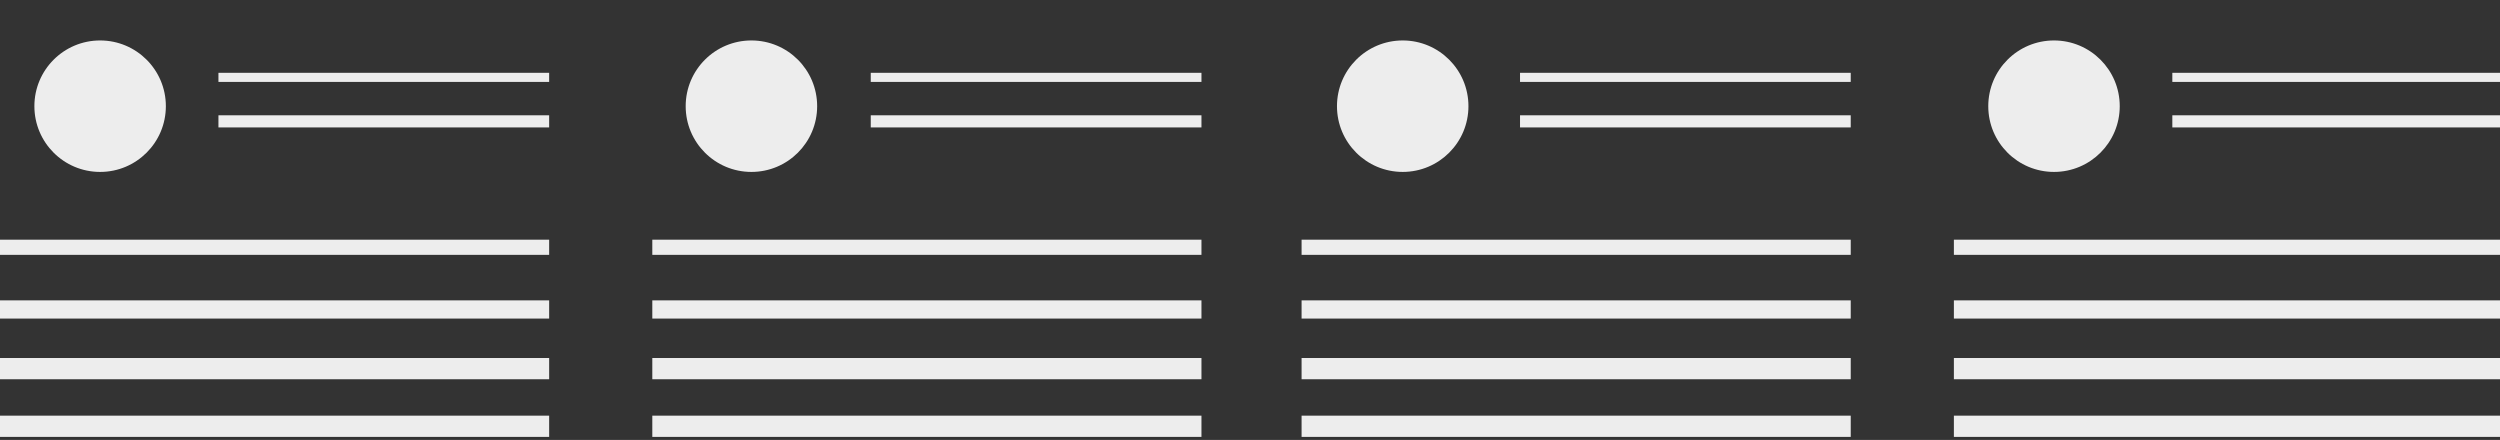 <?xml version="1.0" encoding="utf-8"?>
<!-- Generator: Adobe Illustrator 15.1.0, SVG Export Plug-In . SVG Version: 6.00 Build 0)  -->
<!DOCTYPE svg PUBLIC "-//W3C//DTD SVG 1.1//EN" "http://www.w3.org/Graphics/SVG/1.1/DTD/svg11.dtd">
<svg version="1.1" id="Layer_1" xmlns="http://www.w3.org/2000/svg" xmlns:xlink="http://www.w3.org/1999/xlink" x="0px" y="0px"
	 width="824px" height="145px" viewBox="0 0 824 145" enable-background="new 0 0 824 145" xml:space="preserve">
<rect x="0" y="0" width="824" height="145" fill="#333333" stroke="none"/>
<g>
	<g>
		<rect y="79" fill="#EDEDED" width="181" height="5"/>
		<rect y="99" fill="#EDEDED" width="181" height="6"/>
		<rect x="72" y="24" fill="#EDEDED" width="109" height="3"/>
		<rect x="72" y="38" fill="#EDEDED" width="109" height="4"/>
		<rect y="118" fill="#EDEDED" width="181" height="7"/>
		<rect y="137" fill="#EDEDED" width="181" height="7"/>
		<circle fill="#EDEDED" cx="33" cy="35" r="21.667"/>
	</g>
	<g>
		<rect x="215" y="79" fill="#EDEDED" width="181" height="5"/>
		<rect x="215" y="99" fill="#EDEDED" width="181" height="6"/>
		<rect x="287" y="24" fill="#EDEDED" width="109" height="3"/>
		<rect x="287" y="38" fill="#EDEDED" width="109" height="4"/>
		<rect x="215" y="118" fill="#EDEDED" width="181" height="7"/>
		<rect x="215" y="137" fill="#EDEDED" width="181" height="7"/>
		<circle fill="#EDEDED" cx="247.667" cy="35" r="21.667"/>
	</g>
	<g>
		<rect x="429" y="79" fill="#EDEDED" width="181" height="5"/>
		<rect x="429" y="99" fill="#EDEDED" width="181" height="6"/>
		<rect x="501" y="24" fill="#EDEDED" width="109" height="3"/>
		<rect x="501" y="38" fill="#EDEDED" width="109" height="4"/>
		<rect x="429" y="118" fill="#EDEDED" width="181" height="7"/>
		<rect x="429" y="137" fill="#EDEDED" width="181" height="7"/>
		<circle fill="#EDEDED" cx="462.333" cy="35" r="21.666"/>
	</g>
	<g>
		<rect x="644" y="79" fill="#EDEDED" width="181" height="5"/>
		<rect x="644" y="99" fill="#EDEDED" width="181" height="6"/>
		<rect x="716" y="24" fill="#EDEDED" width="109" height="3"/>
		<rect x="716" y="38" fill="#EDEDED" width="109" height="4"/>
		<rect x="644" y="118" fill="#EDEDED" width="181" height="7"/>
		<rect x="644" y="137" fill="#EDEDED" width="181" height="7"/>
		<circle fill="#EDEDED" cx="677" cy="35" r="21.666"/>
	</g>
</g>
<path fill="#EDEDED" d="M255,166"/>
</svg>
